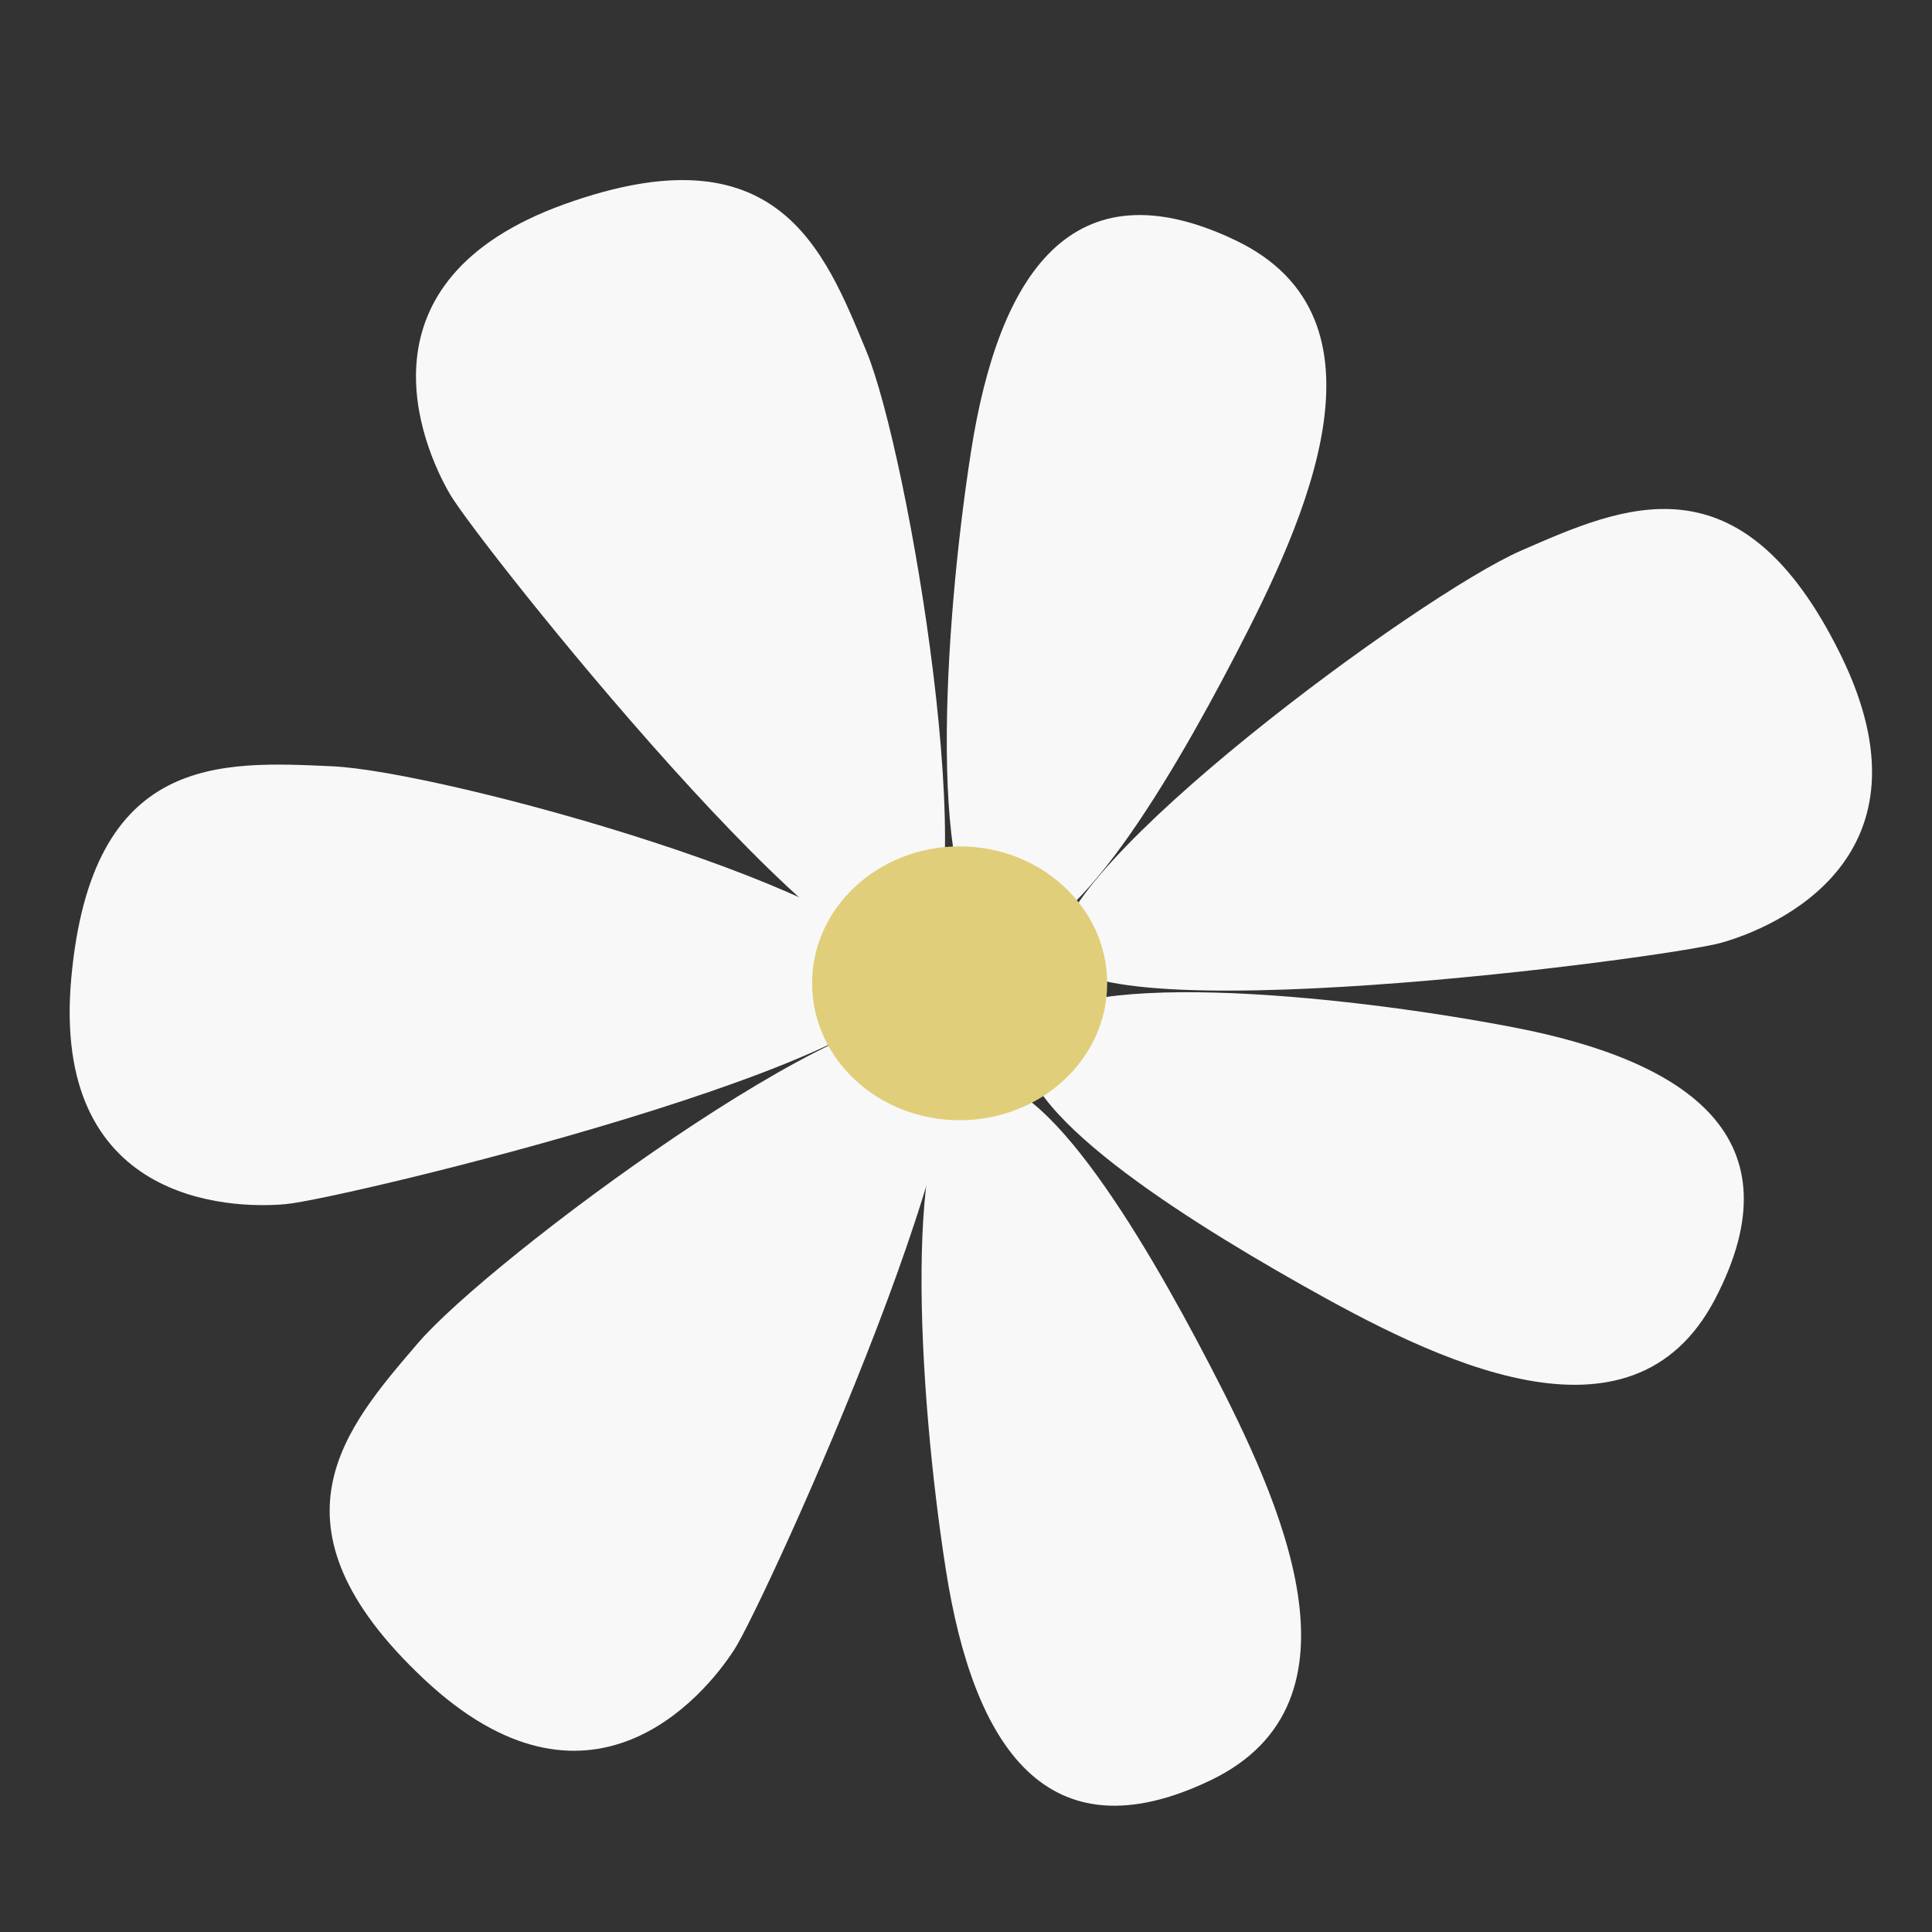 <?xml version="1.0" encoding="UTF-8" standalone="no" ?>
<!DOCTYPE svg PUBLIC "-//W3C//DTD SVG 1.1//EN" "http://www.w3.org/Graphics/SVG/1.1/DTD/svg11.dtd">
<svg
  xmlns="http://www.w3.org/2000/svg"
  xmlns:xlink="http://www.w3.org/1999/xlink"
  version="1.1"
  width="640"
  height="640"
  viewBox="0 0 640 640"
  xml:space="preserve"
>
  <rect x="0" y="0" width="640" height="640" fill="#333333" stroke="none"/>
  <desc>Created with Fabric.js 5.3.0</desc>
  <defs></defs>
  <g
    transform="matrix(1.569 -0.137 0.137 1.569 225.219 192.925)"
    id="o7NXwV6AJSXwN8ABFm7wU"
  >
    <path
      style="
        stroke: rgb(0, 0, 0);
        stroke-width: 0;
        stroke-dasharray: none;
        stroke-linecap: butt;
        stroke-dashoffset: 0;
        stroke-linejoin: miter;
        stroke-miterlimit: 4;
        fill: #f8f8f8;
        fill-rule: nonzero;
        opacity: 1;
      "
      transform=" translate(0, 0)"
      d="M 43.307 83.739 C 57.968 73.54 50.319 -22.715 43.307 -45.026 C 36.295 -67.337 28.645 -93.472 -17.251 -81.361 C -63.147 -69.249 -51.673 -33.552 -46.574 -22.715 C -41.474 -11.878 28.645 93.938 43.307 83.739 z"
      stroke-linecap="round"
    />
  </g>
  <g
    transform="matrix(0.539 -1.48 1.48 0.539 153.336 342.203)"
    id="vDZ1PsWfxyEGVnzViE54M"
  >
    <path
      style="
        stroke: rgb(0, 0, 0);
        stroke-width: 0;
        stroke-dasharray: none;
        stroke-linecap: butt;
        stroke-dashoffset: 0;
        stroke-linejoin: miter;
        stroke-miterlimit: 4;
        fill: #f8f8f8;
        fill-rule: nonzero;
        opacity: 1;
      "
      transform=" translate(0, 0)"
      d="M 43.307 83.739 C 57.968 73.54 50.319 -22.715 43.307 -45.026 C 36.295 -67.337 28.645 -93.472 -17.251 -81.361 C -63.147 -69.249 -51.673 -33.552 -46.574 -22.715 C -41.474 -11.878 28.645 93.938 43.307 83.739 z"
      stroke-linecap="round"
    />
  </g>
  <g
    transform="matrix(-0.835 -1.336 1.336 -0.835 234.727 465.228)"
    id="m95f1APqBRU4EZGOZ2ZR2"
  >
    <path
      style="
        stroke: rgb(0, 0, 0);
        stroke-width: 0;
        stroke-dasharray: none;
        stroke-linecap: butt;
        stroke-dashoffset: 0;
        stroke-linejoin: miter;
        stroke-miterlimit: 4;
        fill: #f8f8f8;
        fill-rule: nonzero;
        opacity: 1;
      "
      transform=" translate(0, 0)"
      d="M 43.307 83.739 C 57.968 73.54 50.319 -22.715 43.307 -45.026 C 36.295 -67.337 28.645 -93.472 -17.251 -81.361 C -63.147 -69.249 -51.673 -33.552 -46.574 -22.715 C -41.474 -11.878 28.645 93.938 43.307 83.739 z"
      stroke-linecap="round"
    />
  </g>
  <g
    transform="matrix(-1.033 -1.189 -1.189 1.033 495.153 280.374)"
    id="I-ZydRg_D7IBeRB84rwDQ"
  >
    <path
      style="
        stroke: rgb(0, 0, 0);
        stroke-width: 0;
        stroke-dasharray: none;
        stroke-linecap: butt;
        stroke-dashoffset: 0;
        stroke-linejoin: miter;
        stroke-miterlimit: 4;
        fill: #f8f8f8;
        fill-rule: nonzero;
        opacity: 1;
      "
      transform=" translate(0, 0)"
      d="M 43.307 83.739 C 57.968 73.54 50.319 -22.715 43.307 -45.026 C 36.295 -67.337 28.645 -93.472 -17.251 -81.361 C -63.147 -69.249 -51.673 -33.552 -46.574 -22.715 C -41.474 -11.878 28.645 93.938 43.307 83.739 z"
      stroke-linecap="round"
    />
  </g>
  <g
    transform="matrix(1.569 0.137 -0.137 1.569 375.14 192.925)"
    id="oqqnHistgsKJsgTdsX3i1"
  >
    <path
      style="
        stroke: rgb(0, 0, 0);
        stroke-width: 0;
        stroke-dasharray: none;
        stroke-linecap: butt;
        stroke-dashoffset: 0;
        stroke-linejoin: miter;
        stroke-miterlimit: 4;
        fill: #f8f8f8;
        fill-rule: nonzero;
        opacity: 1;
      "
      transform=" translate(0, 0)"
      d="M 15.333 -73.563 C -20.364 -86.95 -33.67 -62.089 -36.22 -24.479 C -38.77 13.13 -37.176 72.413 -22.515 76.875 C -7.854 81.337 10.871 42.453 22.983 13.13 C 35.094 -16.193 51.031 -60.177 15.333 -73.563 z"
      stroke-linecap="round"
    />
  </g>
  <g
    transform="matrix(-0.192 1.563 -1.563 -0.192 456.111 392.22)"
    id="75z8Te_t8yECAkX1AthvR"
  >
    <path
      style="
        stroke: rgb(0, 0, 0);
        stroke-width: 0;
        stroke-dasharray: none;
        stroke-linecap: butt;
        stroke-dashoffset: 0;
        stroke-linejoin: miter;
        stroke-miterlimit: 4;
        fill: #f8f8f8;
        fill-rule: nonzero;
        opacity: 1;
      "
      transform=" translate(0, 0)"
      d="M 15.333 -73.563 C -20.364 -86.95 -33.67 -62.089 -36.22 -24.479 C -38.77 13.13 -37.176 72.413 -22.515 76.875 C -7.854 81.337 10.871 42.453 22.983 13.13 C 35.094 -16.193 51.031 -60.177 15.333 -73.563 z"
      stroke-linecap="round"
    />
  </g>
  <g
    transform="matrix(1.569 -0.137 -0.137 -1.569 366.775 476.477)"
    id="ogJpt6wXaoalPqG1FsiJz"
  >
    <path
      style="
        stroke: rgb(0, 0, 0);
        stroke-width: 0;
        stroke-dasharray: none;
        stroke-linecap: butt;
        stroke-dashoffset: 0;
        stroke-linejoin: miter;
        stroke-miterlimit: 4;
        fill: #f8f8f8;
        fill-rule: nonzero;
        opacity: 1;
      "
      transform=" translate(0, 0)"
      d="M 15.333 -73.563 C -20.364 -86.95 -33.67 -62.089 -36.22 -24.479 C -38.77 13.13 -37.176 72.413 -22.515 76.875 C -7.854 81.337 10.871 42.453 22.983 13.13 C 35.094 -16.193 51.031 -60.177 15.333 -73.563 z"
      stroke-linecap="round"
    />
  </g>
  <g
    transform="matrix(2.514 0 0 2.333 317.891 325.732)"
    id="KpX328vBXnhy7N6ncVsPR"
  >
    <path
      style="
        stroke: rgb(50, 10, 234);
        stroke-width: 0;
        stroke-dasharray: none;
        stroke-linecap: butt;
        stroke-dashoffset: 0;
        stroke-linejoin: miter;
        stroke-miterlimit: 4;
        fill: #E1CE7A;
        fill-rule: nonzero;
        opacity: 1;
      "
      transform=" translate(0, 0)"
      d="M 0 -19.442 C 10.732 -19.442 19.442 -10.732 19.442 0 C 19.442 10.732 10.732 19.442 0 19.442 C -10.732 19.442 -19.442 10.732 -19.442 0 C -19.442 -10.732 -10.732 -19.442 0 -19.442 z"
      stroke-linecap="round"
    />
  </g>
</svg>
